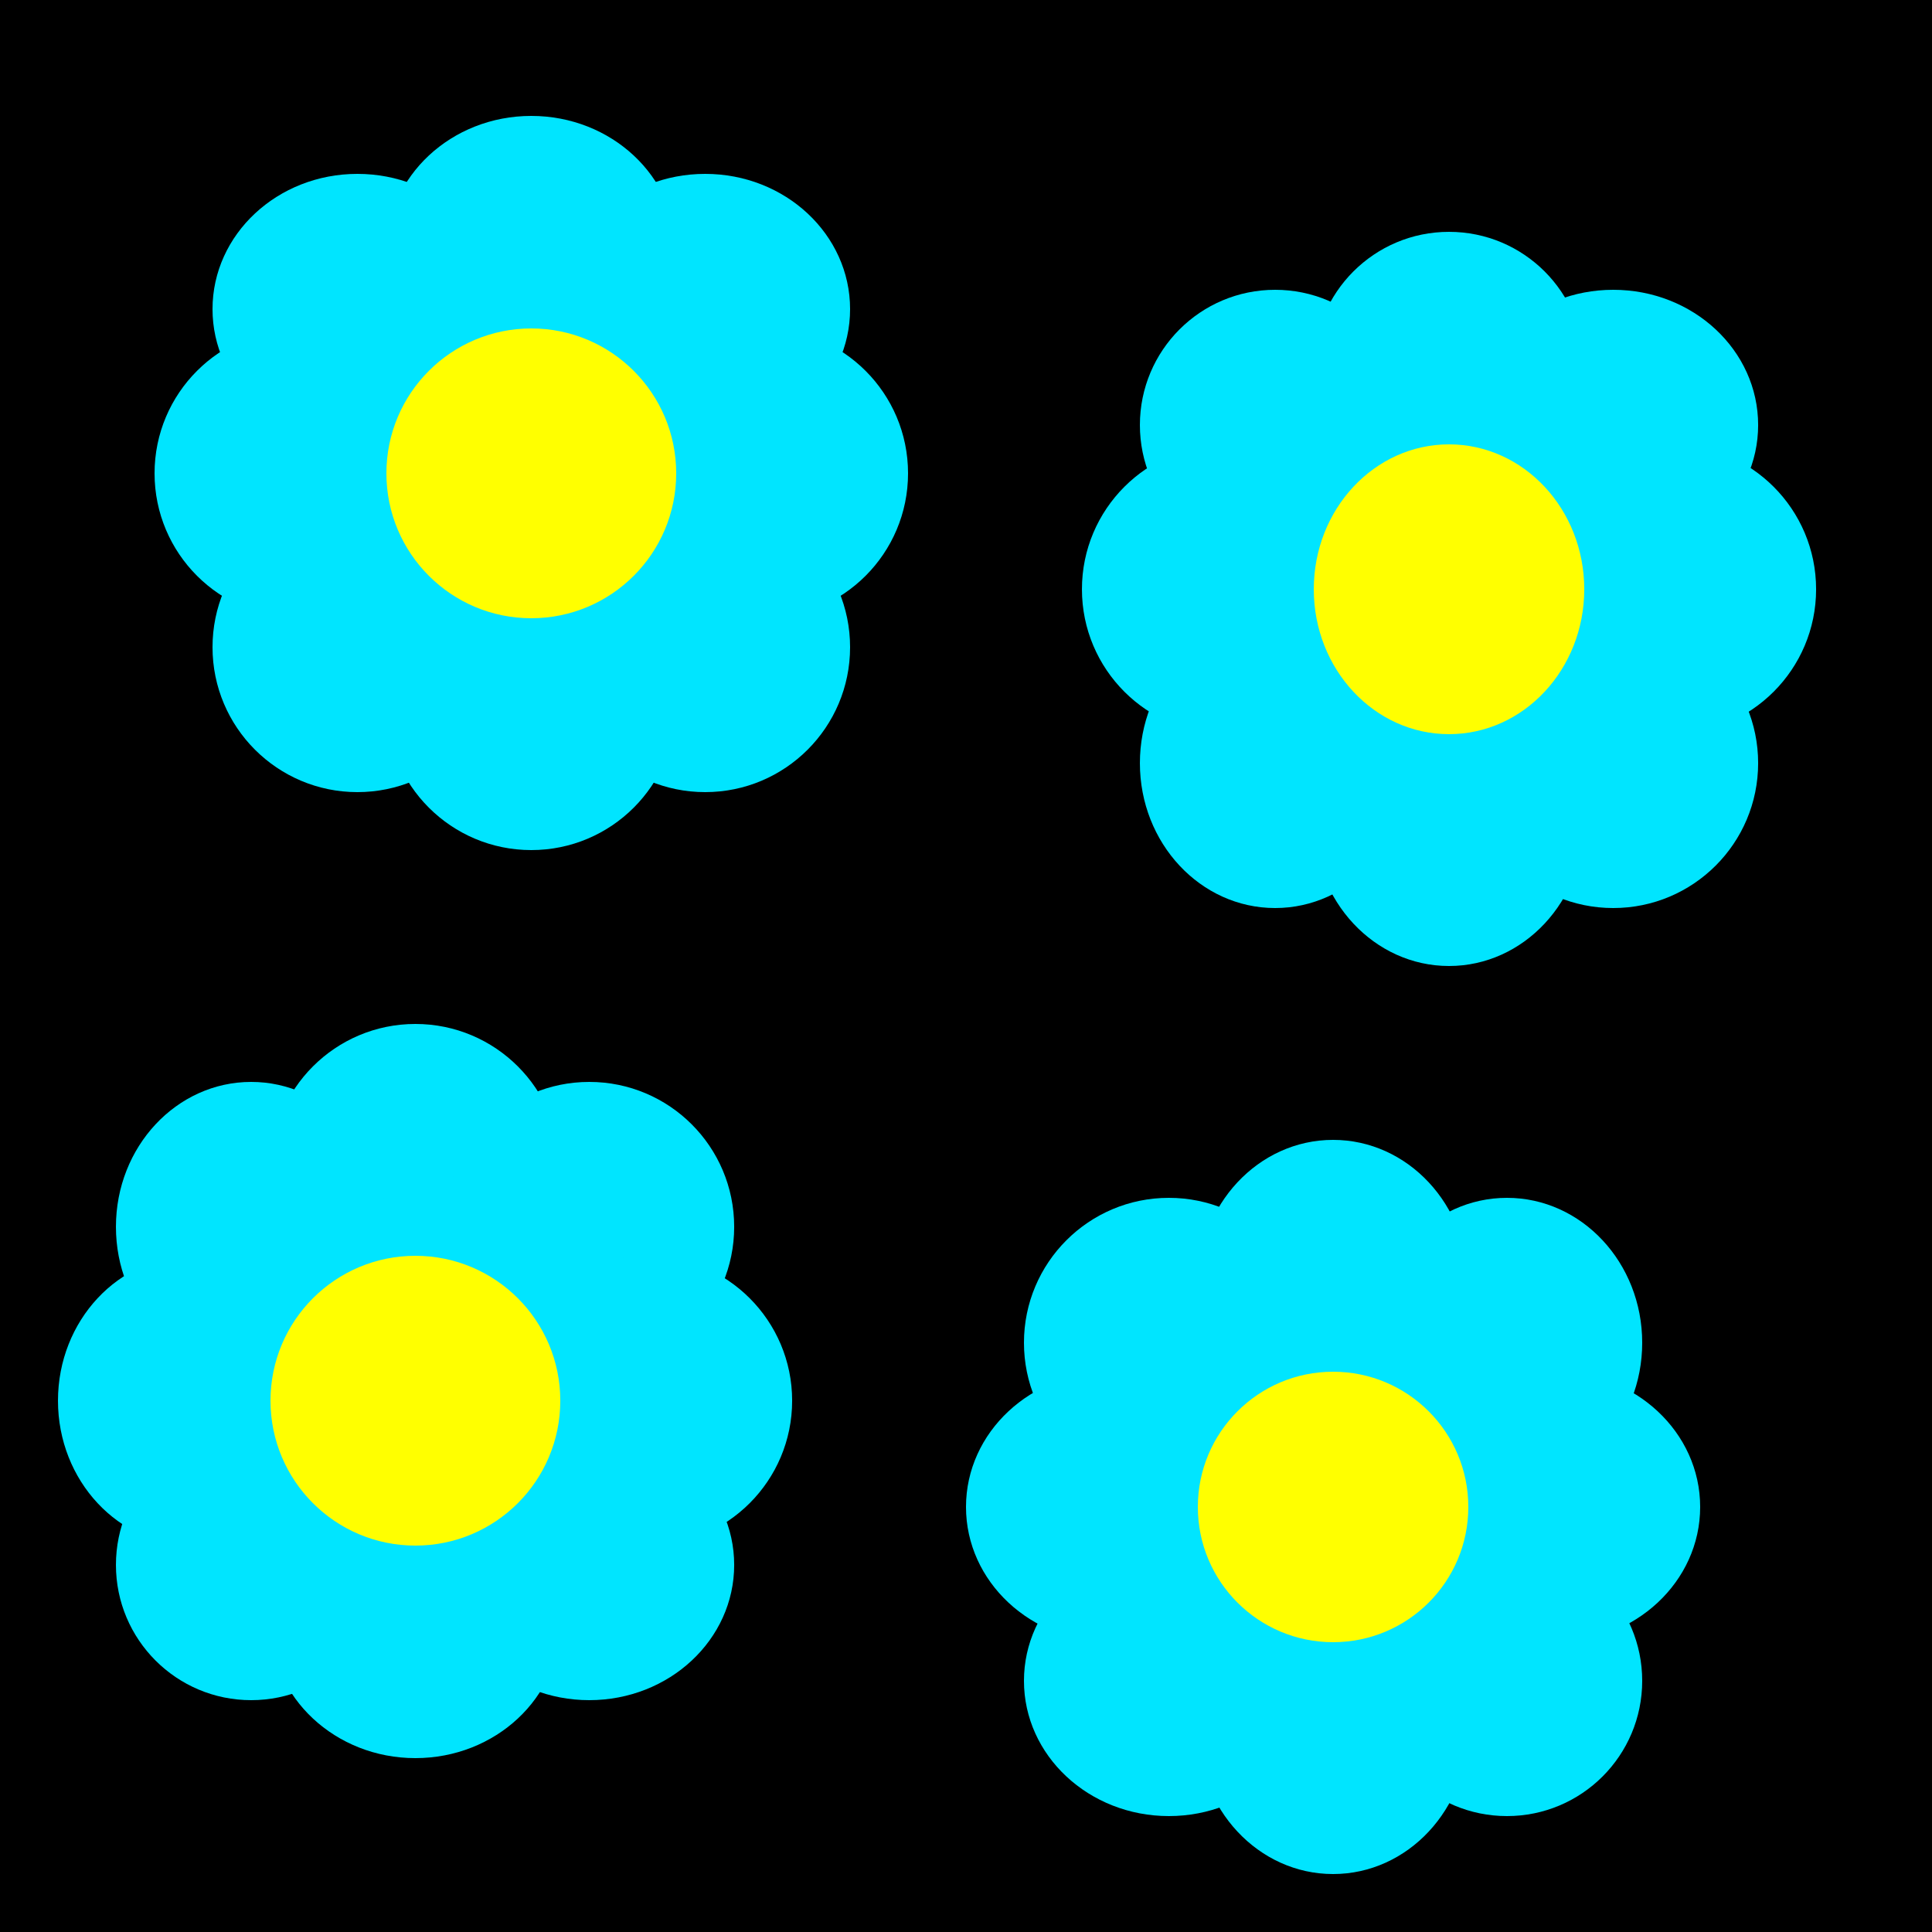 <svg xmlns="http://www.w3.org/2000/svg" width="100" height="100" viewBox="0 0 100 100">
  <g id="Grupo_490" data-name="Grupo 490" transform="translate(-0.369 -0.231)">
    <rect id="Retângulo_248" data-name="Retângulo 248" width="100" height="100" transform="translate(0.369 0.231)"/>
    <g id="Grupo_486" data-name="Grupo 486" transform="translate(8.861 5.908)">
      <ellipse id="Elipse_114" data-name="Elipse 114" cx="7.5" cy="7" rx="7.5" ry="7" transform="translate(11.508 0.323)" fill="#00e5ff"/>
      <circle id="Elipse_121" data-name="Elipse 121" cx="7.5" cy="7.5" r="7.5" transform="translate(11.508 23.323)" fill="#00e5ff"/>
      <ellipse id="Elipse_115" data-name="Elipse 115" cx="7.5" cy="7" rx="7.5" ry="7" transform="translate(20.508 3.323)" fill="#00e5ff"/>
      <circle id="Elipse_122" data-name="Elipse 122" cx="7.5" cy="7.5" r="7.5" transform="translate(2.508 20.323)" fill="#00e5ff"/>
      <circle id="Elipse_116" data-name="Elipse 116" cx="7.5" cy="7.5" r="7.5" transform="translate(23.508 11.323)" fill="#00e5ff"/>
      <circle id="Elipse_123" data-name="Elipse 123" cx="7.5" cy="7.5" r="7.5" transform="translate(-0.492 11.323)" fill="#00e5ff"/>
      <ellipse id="Elipse_119" data-name="Elipse 119" cx="7.5" cy="7" rx="7.5" ry="7" transform="translate(2.508 3.323)" fill="#00e5ff"/>
      <circle id="Elipse_120" data-name="Elipse 120" cx="7.5" cy="7.5" r="7.5" transform="translate(20.508 20.323)" fill="#00e5ff"/>
      <circle id="Elipse_124" data-name="Elipse 124" cx="7.5" cy="7.5" r="7.5" transform="translate(11.508 11.323)" fill="#ff0"/>
    </g>
    <g id="Grupo_487" data-name="Grupo 487" transform="translate(2.954 53.169)">
      <circle id="Elipse_114-2" data-name="Elipse 114" cx="7.5" cy="7.5" r="7.5" transform="translate(11.416 0.062)" fill="#00e5ff"/>
      <ellipse id="Elipse_121-2" data-name="Elipse 121" cx="7.5" cy="7" rx="7.5" ry="7" transform="translate(11.416 24.062)" fill="#00e5ff"/>
      <circle id="Elipse_115-2" data-name="Elipse 115" cx="7.5" cy="7.5" r="7.5" transform="translate(20.416 3.062)" fill="#00e5ff"/>
      <circle id="Elipse_122-2" data-name="Elipse 122" cx="7" cy="7" r="7" transform="translate(3.416 21.062)" fill="#00e5ff"/>
      <circle id="Elipse_116-2" data-name="Elipse 116" cx="7.5" cy="7.5" r="7.5" transform="translate(23.416 12.062)" fill="#00e5ff"/>
      <ellipse id="Elipse_123-2" data-name="Elipse 123" cx="7" cy="7.5" rx="7" ry="7.5" transform="translate(0.416 12.062)" fill="#00e5ff"/>
      <ellipse id="Elipse_119-2" data-name="Elipse 119" cx="7" cy="7.5" rx="7" ry="7.5" transform="translate(3.416 3.062)" fill="#00e5ff"/>
      <ellipse id="Elipse_120-2" data-name="Elipse 120" cx="7.5" cy="7" rx="7.5" ry="7" transform="translate(20.416 21.062)" fill="#00e5ff"/>
      <circle id="Elipse_124-2" data-name="Elipse 124" cx="7.5" cy="7.5" r="7.5" transform="translate(11.416 12.062)" fill="#ff0"/>
    </g>
    <g id="Grupo_488" data-name="Grupo 488" transform="translate(50.215 59.077)">
      <ellipse id="Elipse_114-3" data-name="Elipse 114" cx="7" cy="7.5" rx="7" ry="7.5" transform="translate(12.154 0.154)" fill="#00e5ff"/>
      <ellipse id="Elipse_121-3" data-name="Elipse 121" cx="7" cy="7.5" rx="7" ry="7.5" transform="translate(12.154 23.154)" fill="#00e5ff"/>
      <ellipse id="Elipse_115-3" data-name="Elipse 115" cx="7" cy="7.5" rx="7" ry="7.5" transform="translate(21.154 3.154)" fill="#00e5ff"/>
      <ellipse id="Elipse_122-3" data-name="Elipse 122" cx="7.5" cy="7" rx="7.5" ry="7" transform="translate(3.154 21.154)" fill="#00e5ff"/>
      <ellipse id="Elipse_116-3" data-name="Elipse 116" cx="7.5" cy="7" rx="7.5" ry="7" transform="translate(23.154 12.154)" fill="#00e5ff"/>
      <ellipse id="Elipse_123-3" data-name="Elipse 123" cx="7.5" cy="7" rx="7.5" ry="7" transform="translate(0.154 12.154)" fill="#00e5ff"/>
      <circle id="Elipse_119-3" data-name="Elipse 119" cx="7.5" cy="7.5" r="7.5" transform="translate(3.154 3.154)" fill="#00e5ff"/>
      <circle id="Elipse_120-3" data-name="Elipse 120" cx="7" cy="7" r="7" transform="translate(21.154 21.154)" fill="#00e5ff"/>
      <circle id="Elipse_124-3" data-name="Elipse 124" cx="7" cy="7" r="7" transform="translate(12.154 12.154)" fill="#ff0"/>
    </g>
    <g id="Grupo_489" data-name="Grupo 489" transform="translate(56.123 11.815)">
      <circle id="Elipse_114-4" data-name="Elipse 114" cx="7" cy="7" r="7" transform="translate(12.247 0.416)" fill="#00e5ff"/>
      <ellipse id="Elipse_121-4" data-name="Elipse 121" cx="7" cy="7.5" rx="7" ry="7.5" transform="translate(12.247 23.416)" fill="#00e5ff"/>
      <ellipse id="Elipse_115-4" data-name="Elipse 115" cx="7.5" cy="7" rx="7.5" ry="7" transform="translate(20.247 3.416)" fill="#00e5ff"/>
      <ellipse id="Elipse_122-4" data-name="Elipse 122" cx="7" cy="7.5" rx="7" ry="7.5" transform="translate(3.247 20.416)" fill="#00e5ff"/>
      <circle id="Elipse_116-4" data-name="Elipse 116" cx="7.5" cy="7.5" r="7.5" transform="translate(23.247 11.416)" fill="#00e5ff"/>
      <circle id="Elipse_123-4" data-name="Elipse 123" cx="7.5" cy="7.5" r="7.5" transform="translate(0.247 11.416)" fill="#00e5ff"/>
      <circle id="Elipse_119-4" data-name="Elipse 119" cx="7" cy="7" r="7" transform="translate(3.247 3.416)" fill="#00e5ff"/>
      <circle id="Elipse_120-4" data-name="Elipse 120" cx="7.5" cy="7.5" r="7.5" transform="translate(20.247 20.416)" fill="#00e5ff"/>
      <ellipse id="Elipse_124-4" data-name="Elipse 124" cx="7" cy="7.5" rx="7" ry="7.5" transform="translate(12.247 11.416)" fill="#ff0"/>
    </g>
  </g>
</svg>
